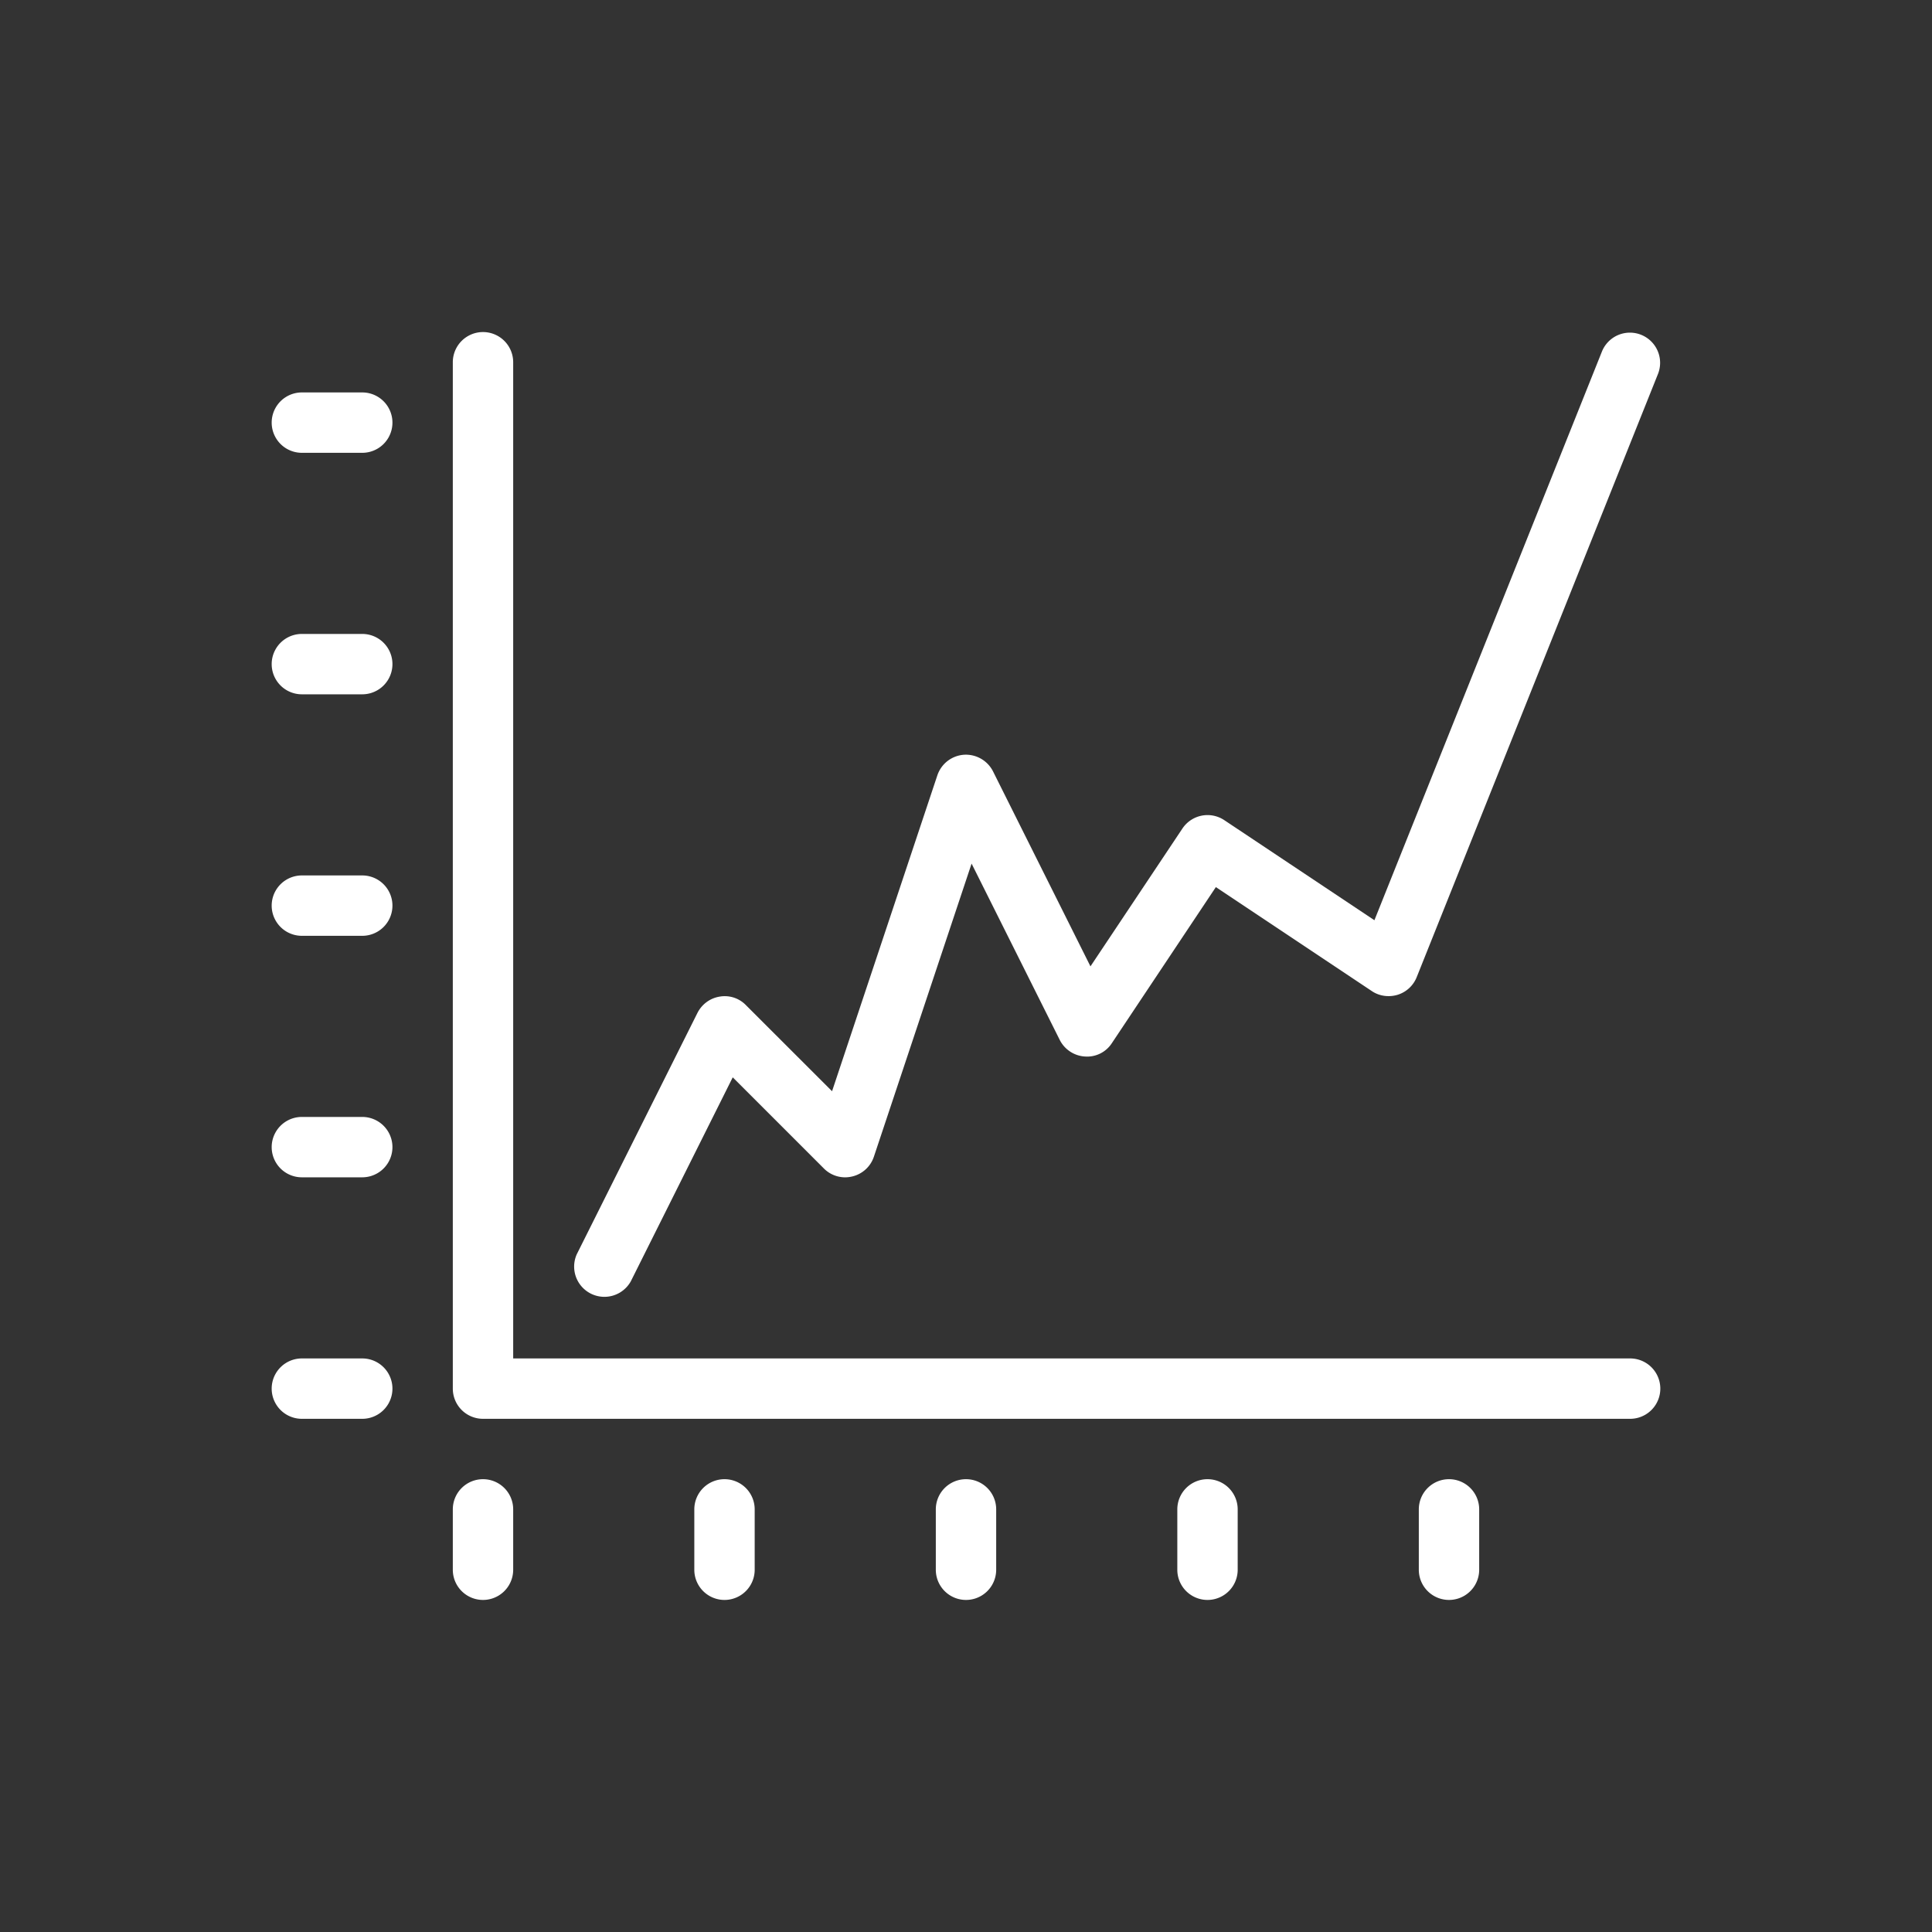 <svg xmlns="http://www.w3.org/2000/svg" width="64" height="64" viewBox="0 0 64 64">
    <rect x="0" y="0" width="64" height="64" fill="#333333" stroke="none"/>
    <g fill="#FFF" fill-rule="evenodd">
        <path d="M54 45H17V12a1 1 0 0 0-2 0v34a1 1 0 0 0 1 1h38a1 1 0 0 0 0-2M12 21h-2a1 1 0 0 0 0 2h2a1 1 0 0 0 0-2M12 13h-2a1 1 0 0 0 0 2h2a1 1 0 0 0 0-2M12 29h-2a1 1 0 0 0 0 2h2a1 1 0 0 0 0-2M12 37h-2a1 1 0 0 0 0 2h2a1 1 0 0 0 0-2M12 45h-2a1 1 0 0 0 0 2h2a1 1 0 0 0 0-2M16 49a1 1 0 0 0-1 1v2a1 1 0 0 0 2 0v-2a1 1 0 0 0-1-1M24 49a1 1 0 0 0-1 1v2a1 1 0 0 0 2 0v-2a1 1 0 0 0-1-1M32 49a1 1 0 0 0-1 1v2a1 1 0 0 0 2 0v-2a1 1 0 0 0-1-1M40 49a1 1 0 0 0-1 1v2a1 1 0 0 0 2 0v-2a1 1 0 0 0-1-1M48 49a1 1 0 0 0-1 1v2a1 1 0 0 0 2 0v-2a1 1 0 0 0-1-1"/>
        <path d="M40.555 27.168a1 1 0 0 0-1.386.278l-3.046 4.566-3.228-6.46a1.01 1.01 0 0 0-.964-.55c-.406.03-.75.298-.88.682l-3.488 10.464-2.856-2.854a.975.975 0 0 0-.866-.28c-.318.05-.59.252-.736.538l-4 8a1.002 1.002 0 0 0 1.79.896l3.378-6.76 3.02 3.02a.99.99 0 0 0 .938.264.995.995 0 0 0 .718-.656l3.236-9.708 2.92 5.84c.16.318.478.528.832.55a.976.976 0 0 0 .896-.444l3.444-5.168 5.168 3.446c.25.168.564.208.852.122a.999.999 0 0 0 .632-.582l8-20a1 1 0 0 0-1.856-.744l-7.544 18.856-4.974-3.316z"/>
    </g>
</svg>
